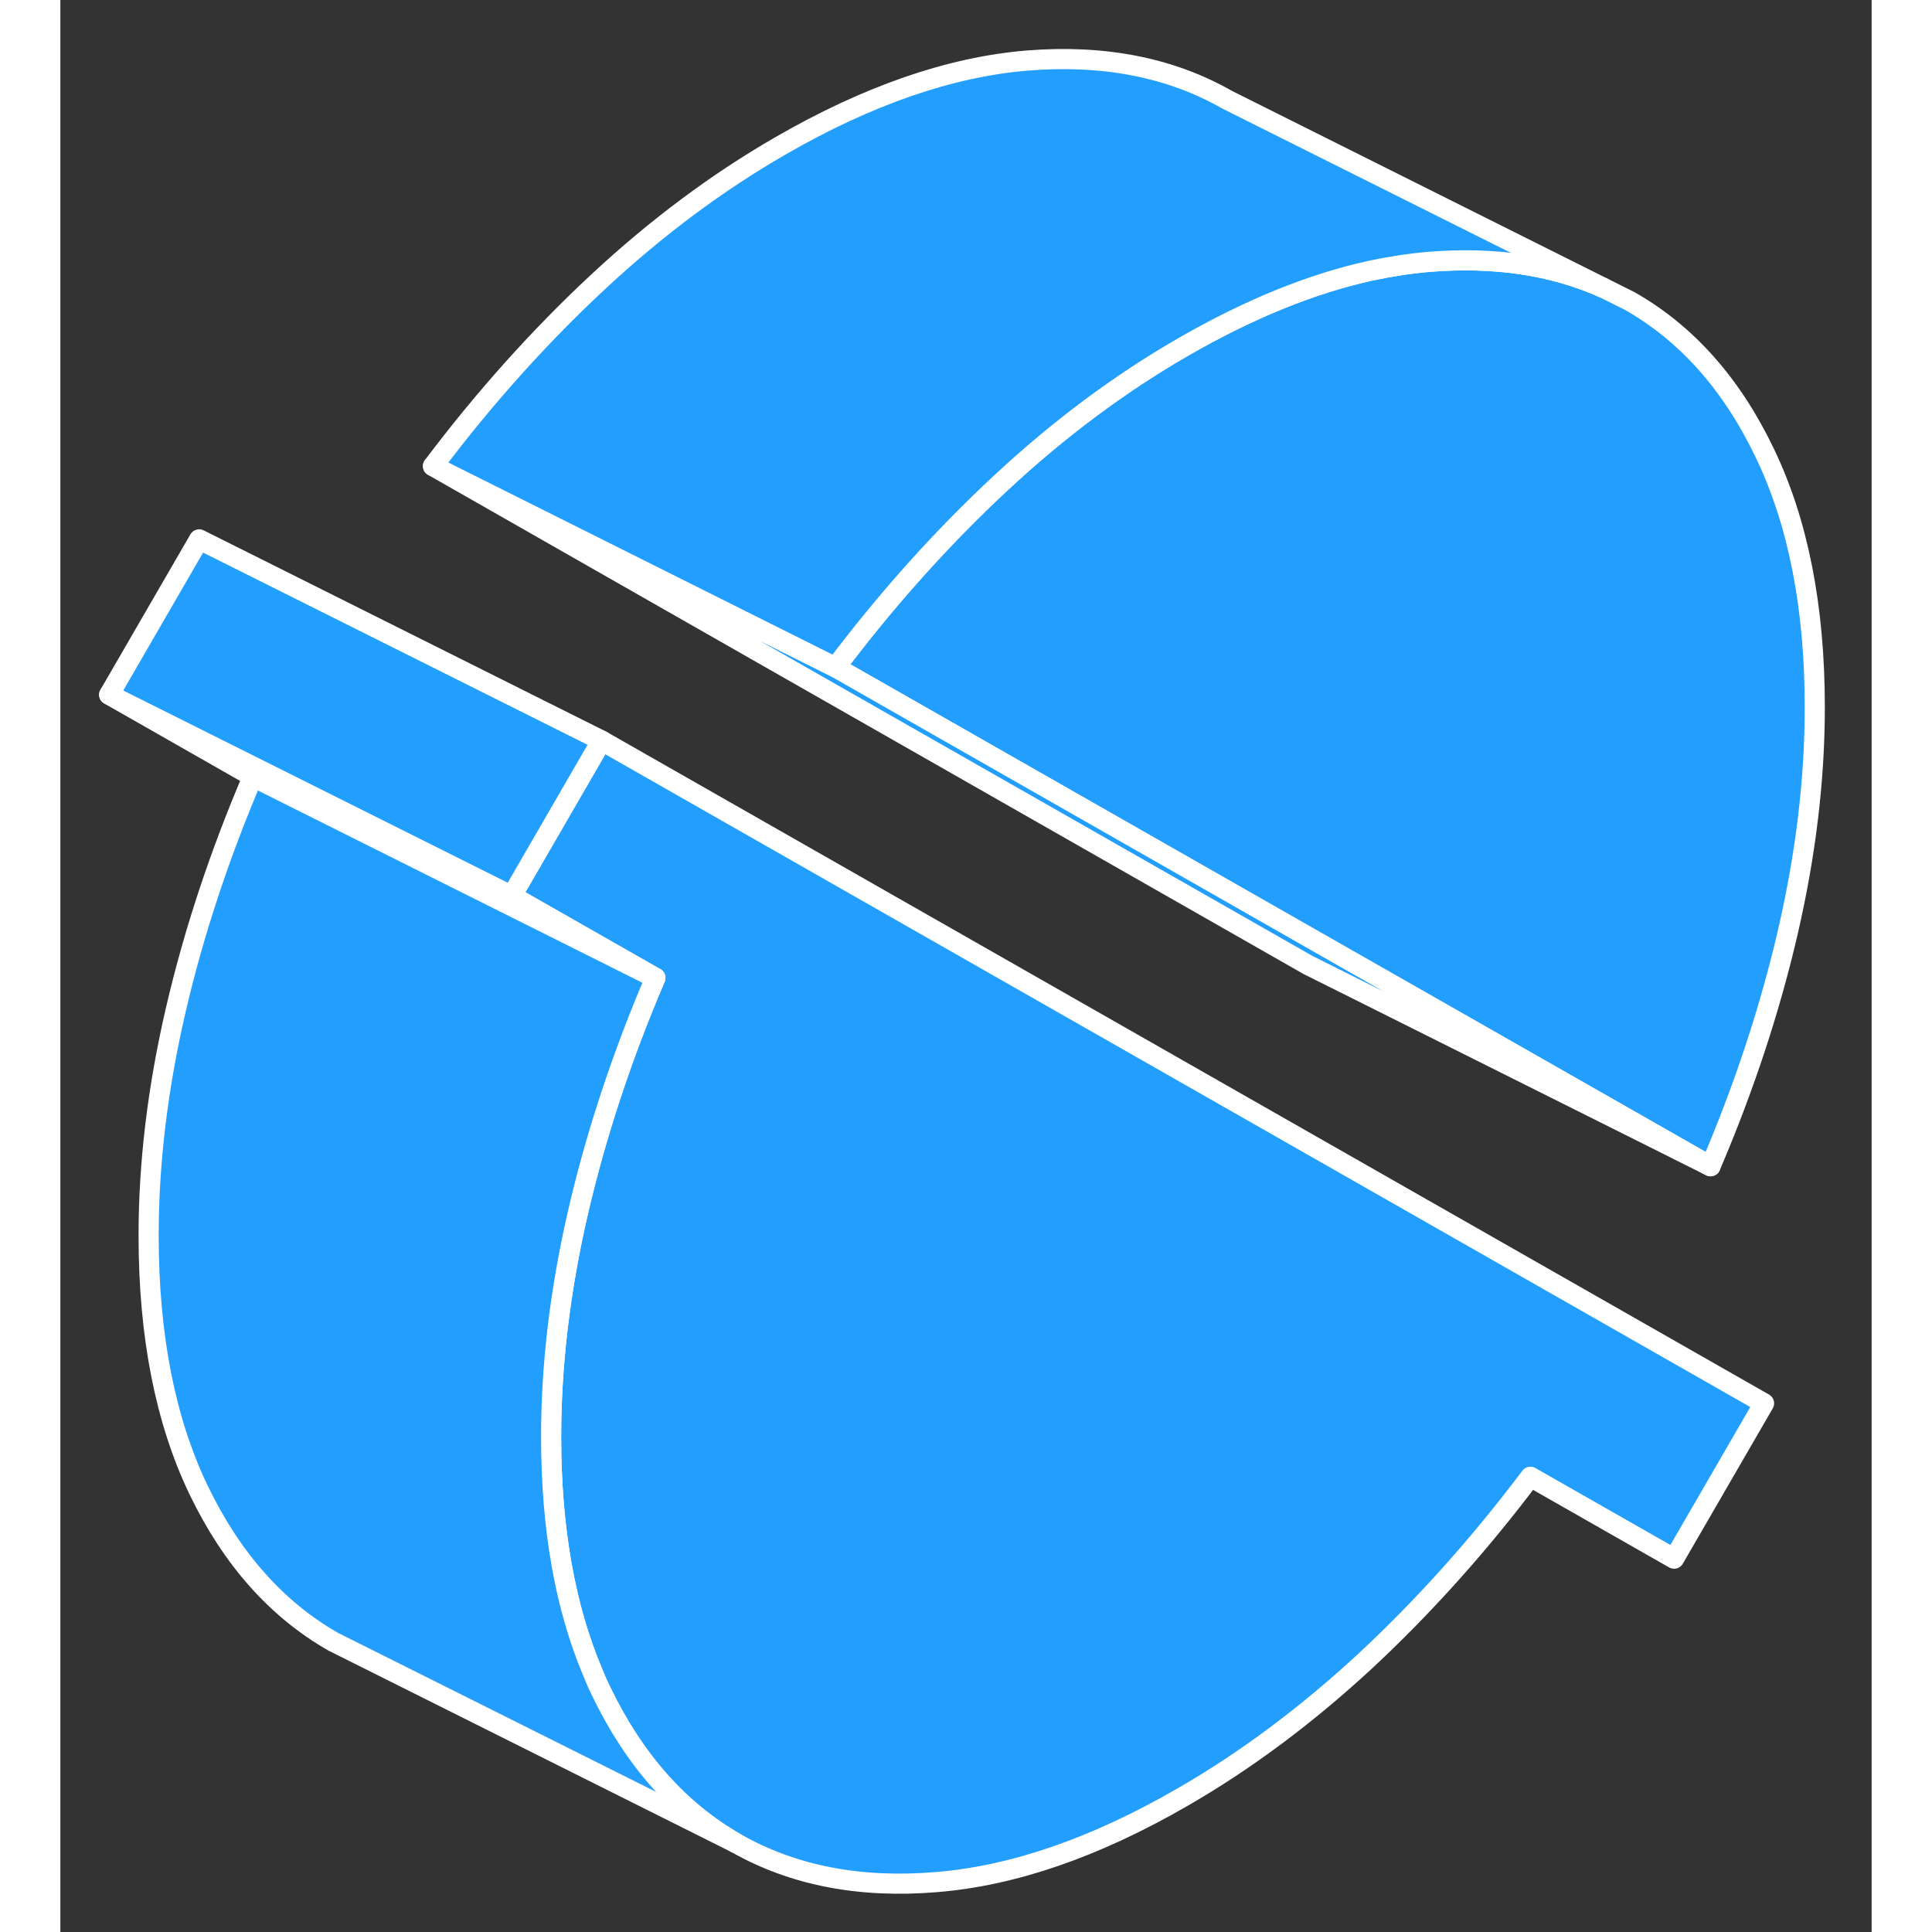 <svg width="48" height="48" viewBox="0 0 90 96" fill="#229EFF" xmlns="http://www.w3.org/2000/svg" stroke-width="1px" stroke-linecap="round" stroke-linejoin="round"><rect x="0" y="0" width="90" height="96" fill="#333333" stroke="none"/><path d="M84.655 69.73L80.185 77.45L73.045 73.38C70.485 76.78 67.745 79.83 64.845 82.53C61.935 85.22 58.915 87.48 55.775 89.29C51.435 91.8 47.355 93.21 43.535 93.52C39.715 93.84 36.395 93.19 33.565 91.58C30.745 89.97 28.505 87.45 26.855 84.01C26.705 83.71 26.575 83.4 26.445 83.08C25.075 79.83 24.385 75.94 24.385 71.39C24.385 67.79 24.835 64.07 25.725 60.22C26.615 56.38 27.895 52.5 29.565 48.59L22.425 44.52L26.285 37.85L26.895 36.8L84.655 69.73Z" stroke="white" stroke-linejoin="round"/><path d="M87.175 35.14C87.175 38.75 86.725 42.47 85.835 46.32C84.945 50.16 83.665 54.04 81.995 57.95L62.465 46.82L38.515 33.16C41.075 29.76 43.815 26.71 46.715 24.01C49.615 21.31 52.635 19.06 55.775 17.25C59.035 15.37 62.145 14.1 65.105 13.45C66.095 13.24 67.075 13.09 68.025 13.01C71.285 12.75 74.175 13.18 76.705 14.32L77.985 14.96C80.815 16.57 83.055 19.09 84.695 22.52C86.345 25.95 87.175 30.16 87.175 35.14Z" stroke="white" stroke-linejoin="round"/><path d="M33.565 91.58L14.845 82.22L13.565 81.58C10.745 79.97 8.505 77.45 6.855 74.01C5.215 70.58 4.385 66.38 4.385 61.39C4.385 57.79 4.835 54.07 5.725 50.22C6.615 46.38 7.895 42.5 9.565 38.59L29.565 48.59C27.895 52.5 26.615 56.38 25.725 60.22C24.835 64.07 24.385 67.79 24.385 71.39C24.385 75.94 25.075 79.83 26.445 83.08C26.575 83.4 26.705 83.71 26.855 84.01C28.505 87.45 30.745 89.97 33.565 91.58Z" stroke="white" stroke-linejoin="round"/><path d="M29.565 48.59L9.565 38.59L2.425 34.52L22.425 44.52L29.565 48.59Z" stroke="white" stroke-linejoin="round"/><path d="M81.995 57.95L61.995 47.95L18.515 23.16L38.515 33.16L62.465 46.82L81.995 57.95Z" stroke="white" stroke-linejoin="round"/><path d="M76.705 14.32C74.175 13.18 71.285 12.75 68.025 13.01C67.075 13.09 66.095 13.24 65.105 13.45C62.145 14.1 59.035 15.37 55.775 17.25C52.635 19.06 49.615 21.31 46.715 24.01C43.815 26.71 41.075 29.76 38.515 33.16L18.515 23.16C21.075 19.76 23.815 16.71 26.715 14.01C29.615 11.31 32.635 9.06 35.775 7.25C40.125 4.74 44.205 3.33 48.025 3.01C51.845 2.7 55.165 3.35 57.985 4.96L76.705 14.32Z" stroke="white" stroke-linejoin="round"/><path d="M26.895 36.8L26.285 37.85L22.425 44.52L2.425 34.52L6.895 26.8L26.895 36.8Z" stroke="white" stroke-linejoin="round"/></svg>